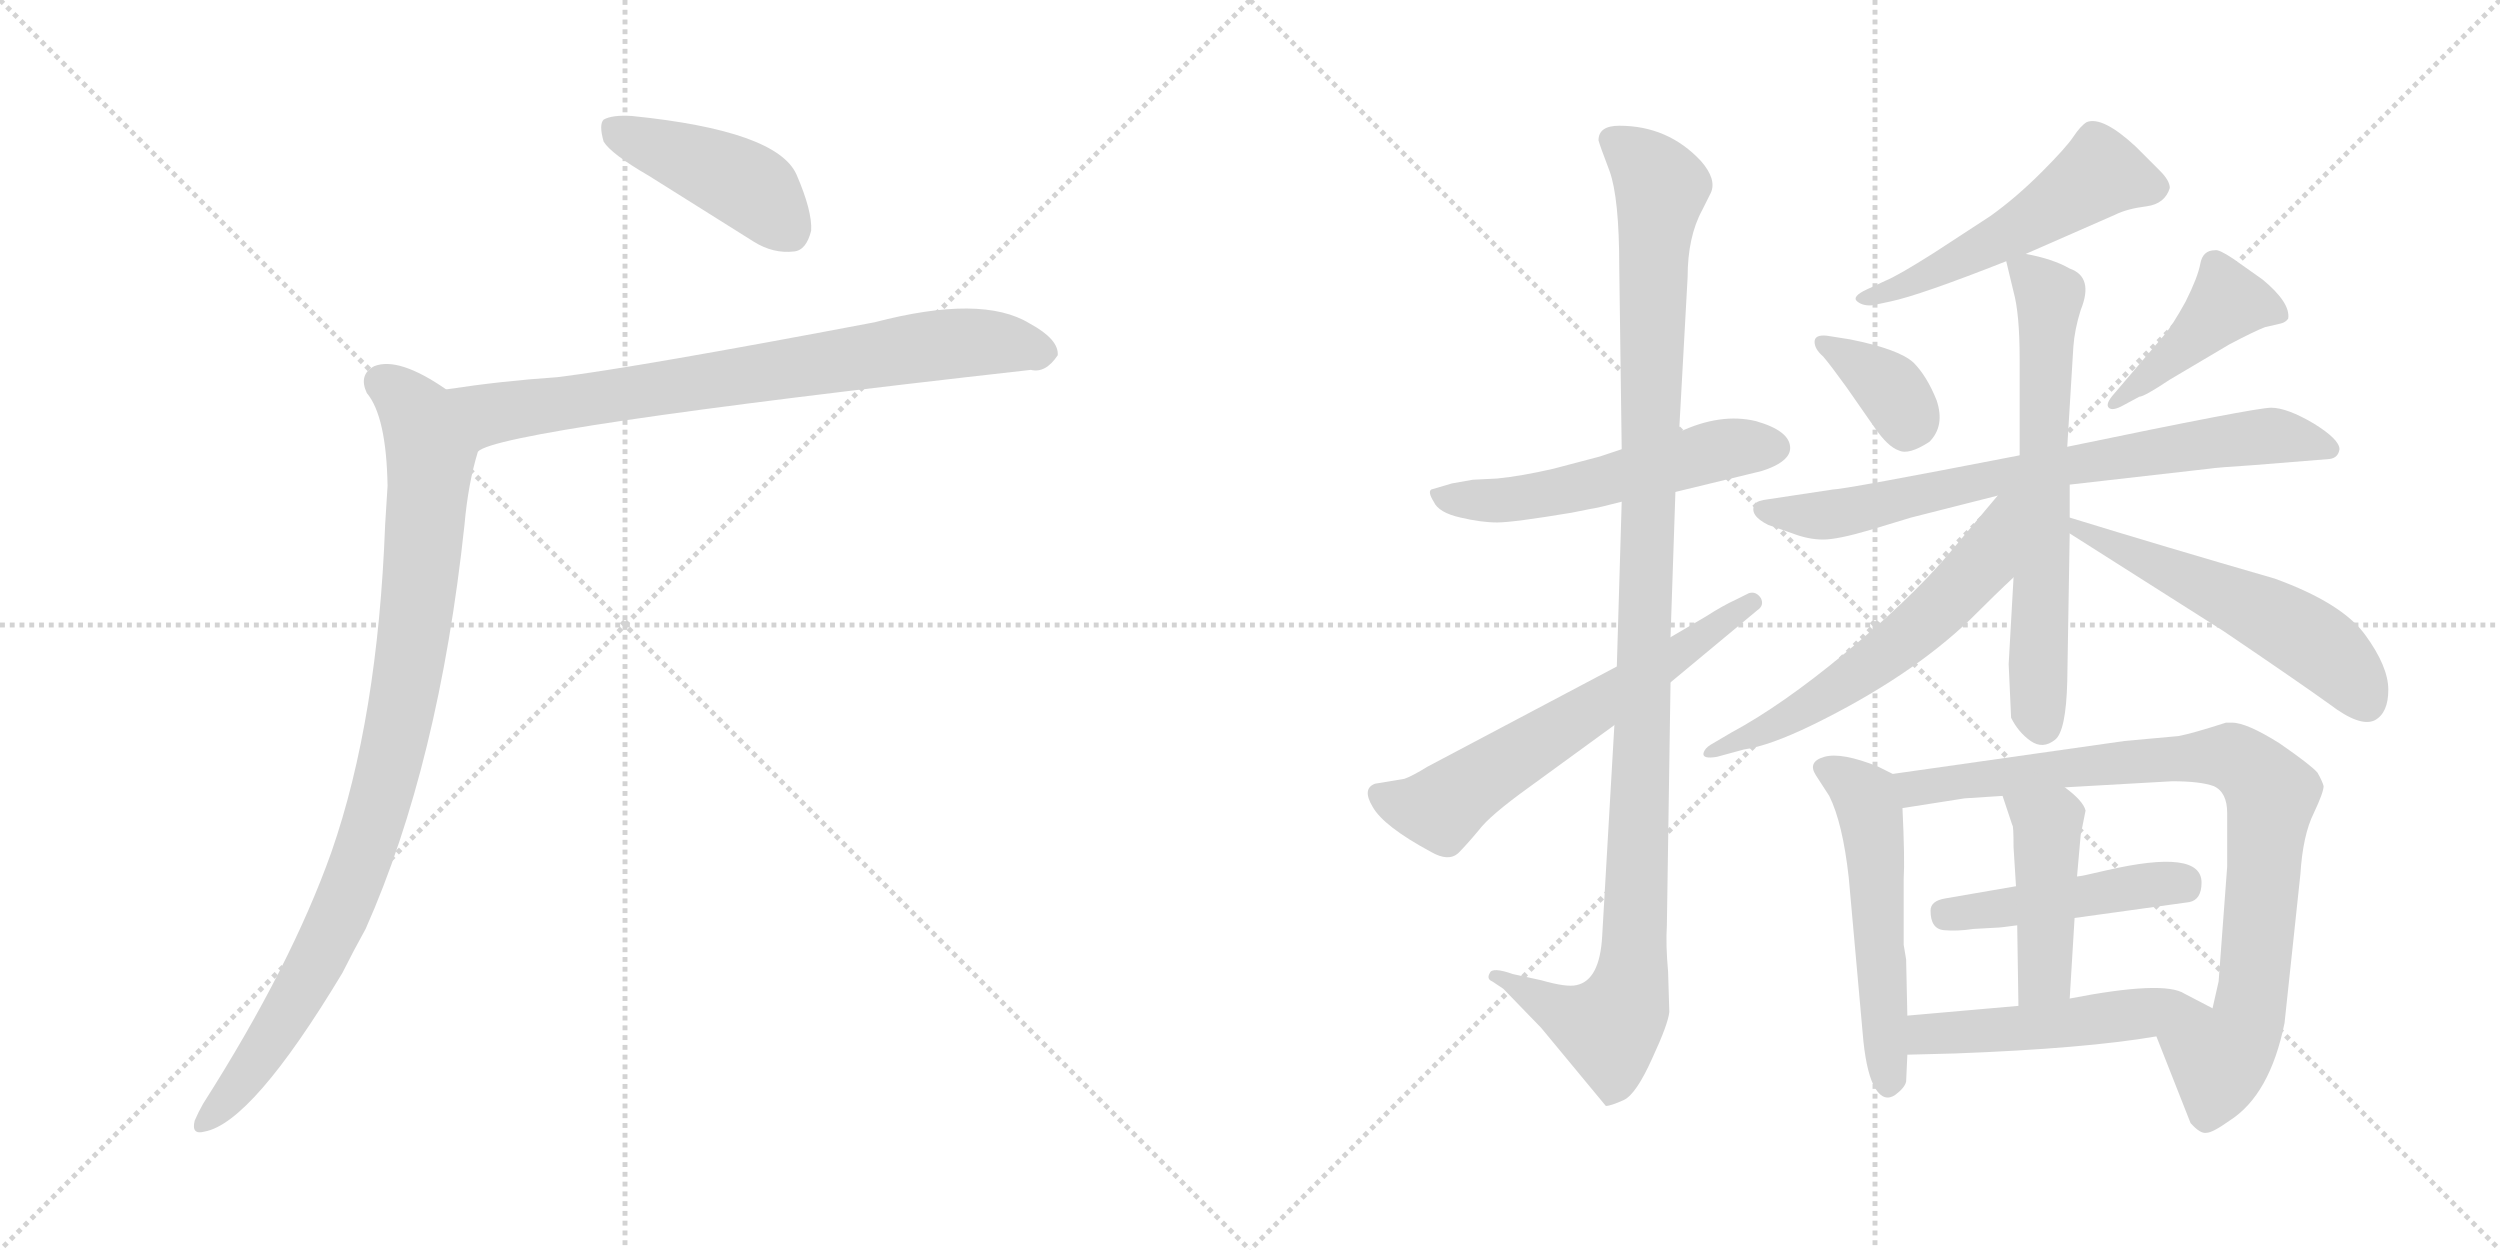 <svg version="1.1" viewBox="0 0 2048 1024" xmlns="http://www.w3.org/2000/svg">
  <g stroke="lightgray" stroke-dasharray="1,1" stroke-width="1" transform="scale(4, 4)">
    <line x1="0" y1="0" x2="256" y2="256"></line>
    <line x1="256" y1="0" x2="0" y2="256"></line>
    <line x1="128" y1="0" x2="128" y2="256"></line>
    <line x1="0" y1="128" x2="256" y2="128"></line>
    <line x1="256" y1="0" x2="512" y2="256"></line>
    <line x1="512" y1="0" x2="256" y2="256"></line>
    <line x1="384" y1="0" x2="384" y2="256"></line>
    <line x1="256" y1="128" x2="512" y2="128"></line>
  </g>
<g transform="scale(1, -1) translate(0, -850)">
   <style type="text/css">
    @keyframes keyframes0 {
      from {
       stroke: black;
       stroke-dashoffset: 427;
       stroke-width: 128;
       }
       58% {
       animation-timing-function: step-end;
       stroke: black;
       stroke-dashoffset: 0;
       stroke-width: 128;
       }
       to {
       stroke: black;
       stroke-width: 1024;
       }
       }
       #make-me-a-hanzi-animation-0 {
         animation: keyframes0 0.597s both;
         animation-delay: 0s;
         animation-timing-function: linear;
       }
    @keyframes keyframes1 {
      from {
       stroke: black;
       stroke-dashoffset: 746;
       stroke-width: 128;
       }
       71% {
       animation-timing-function: step-end;
       stroke: black;
       stroke-dashoffset: 0;
       stroke-width: 128;
       }
       to {
       stroke: black;
       stroke-width: 1024;
       }
       }
       #make-me-a-hanzi-animation-1 {
         animation: keyframes1 0.857s both;
         animation-delay: 0.597s;
         animation-timing-function: linear;
       }
    @keyframes keyframes2 {
      from {
       stroke: black;
       stroke-dashoffset: 919;
       stroke-width: 128;
       }
       75% {
       animation-timing-function: step-end;
       stroke: black;
       stroke-dashoffset: 0;
       stroke-width: 128;
       }
       to {
       stroke: black;
       stroke-width: 1024;
       }
       }
       #make-me-a-hanzi-animation-2 {
         animation: keyframes2 0.998s both;
         animation-delay: 1.455s;
         animation-timing-function: linear;
       }
    @keyframes keyframes3 {
      from {
       stroke: black;
       stroke-dashoffset: 537;
       stroke-width: 128;
       }
       64% {
       animation-timing-function: step-end;
       stroke: black;
       stroke-dashoffset: 0;
       stroke-width: 128;
       }
       to {
       stroke: black;
       stroke-width: 1024;
       }
       }
       #make-me-a-hanzi-animation-3 {
         animation: keyframes3 0.687s both;
         animation-delay: 2.452s;
         animation-timing-function: linear;
       }
    @keyframes keyframes4 {
      from {
       stroke: black;
       stroke-dashoffset: 1107;
       stroke-width: 128;
       }
       78% {
       animation-timing-function: step-end;
       stroke: black;
       stroke-dashoffset: 0;
       stroke-width: 128;
       }
       to {
       stroke: black;
       stroke-width: 1024;
       }
       }
       #make-me-a-hanzi-animation-4 {
         animation: keyframes4 1.151s both;
         animation-delay: 3.139s;
         animation-timing-function: linear;
       }
    @keyframes keyframes5 {
      from {
       stroke: black;
       stroke-dashoffset: 613;
       stroke-width: 128;
       }
       67% {
       animation-timing-function: step-end;
       stroke: black;
       stroke-dashoffset: 0;
       stroke-width: 128;
       }
       to {
       stroke: black;
       stroke-width: 1024;
       }
       }
       #make-me-a-hanzi-animation-5 {
         animation: keyframes5 0.749s both;
         animation-delay: 4.29s;
         animation-timing-function: linear;
       }
    @keyframes keyframes6 {
      from {
       stroke: black;
       stroke-dashoffset: 522;
       stroke-width: 128;
       }
       63% {
       animation-timing-function: step-end;
       stroke: black;
       stroke-dashoffset: 0;
       stroke-width: 128;
       }
       to {
       stroke: black;
       stroke-width: 1024;
       }
       }
       #make-me-a-hanzi-animation-6 {
         animation: keyframes6 0.675s both;
         animation-delay: 5.039s;
         animation-timing-function: linear;
       }
    @keyframes keyframes7 {
      from {
       stroke: black;
       stroke-dashoffset: 355;
       stroke-width: 128;
       }
       54% {
       animation-timing-function: step-end;
       stroke: black;
       stroke-dashoffset: 0;
       stroke-width: 128;
       }
       to {
       stroke: black;
       stroke-width: 1024;
       }
       }
       #make-me-a-hanzi-animation-7 {
         animation: keyframes7 0.539s both;
         animation-delay: 5.714s;
         animation-timing-function: linear;
       }
    @keyframes keyframes8 {
      from {
       stroke: black;
       stroke-dashoffset: 424;
       stroke-width: 128;
       }
       58% {
       animation-timing-function: step-end;
       stroke: black;
       stroke-dashoffset: 0;
       stroke-width: 128;
       }
       to {
       stroke: black;
       stroke-width: 1024;
       }
       }
       #make-me-a-hanzi-animation-8 {
         animation: keyframes8 0.595s both;
         animation-delay: 6.253s;
         animation-timing-function: linear;
       }
    @keyframes keyframes9 {
      from {
       stroke: black;
       stroke-dashoffset: 725;
       stroke-width: 128;
       }
       70% {
       animation-timing-function: step-end;
       stroke: black;
       stroke-dashoffset: 0;
       stroke-width: 128;
       }
       to {
       stroke: black;
       stroke-width: 1024;
       }
       }
       #make-me-a-hanzi-animation-9 {
         animation: keyframes9 0.84s both;
         animation-delay: 6.848s;
         animation-timing-function: linear;
       }
    @keyframes keyframes10 {
      from {
       stroke: black;
       stroke-dashoffset: 647;
       stroke-width: 128;
       }
       68% {
       animation-timing-function: step-end;
       stroke: black;
       stroke-dashoffset: 0;
       stroke-width: 128;
       }
       to {
       stroke: black;
       stroke-width: 1024;
       }
       }
       #make-me-a-hanzi-animation-10 {
         animation: keyframes10 0.777s both;
         animation-delay: 7.688s;
         animation-timing-function: linear;
       }
    @keyframes keyframes11 {
      from {
       stroke: black;
       stroke-dashoffset: 588;
       stroke-width: 128;
       }
       66% {
       animation-timing-function: step-end;
       stroke: black;
       stroke-dashoffset: 0;
       stroke-width: 128;
       }
       to {
       stroke: black;
       stroke-width: 1024;
       }
       }
       #make-me-a-hanzi-animation-11 {
         animation: keyframes11 0.729s both;
         animation-delay: 8.465s;
         animation-timing-function: linear;
       }
    @keyframes keyframes12 {
      from {
       stroke: black;
       stroke-dashoffset: 541;
       stroke-width: 128;
       }
       64% {
       animation-timing-function: step-end;
       stroke: black;
       stroke-dashoffset: 0;
       stroke-width: 128;
       }
       to {
       stroke: black;
       stroke-width: 1024;
       }
       }
       #make-me-a-hanzi-animation-12 {
         animation: keyframes12 0.69s both;
         animation-delay: 9.193s;
         animation-timing-function: linear;
       }
    @keyframes keyframes13 {
      from {
       stroke: black;
       stroke-dashoffset: 534;
       stroke-width: 128;
       }
       63% {
       animation-timing-function: step-end;
       stroke: black;
       stroke-dashoffset: 0;
       stroke-width: 128;
       }
       to {
       stroke: black;
       stroke-width: 1024;
       }
       }
       #make-me-a-hanzi-animation-13 {
         animation: keyframes13 0.685s both;
         animation-delay: 9.883s;
         animation-timing-function: linear;
       }
    @keyframes keyframes14 {
      from {
       stroke: black;
       stroke-dashoffset: 846;
       stroke-width: 128;
       }
       73% {
       animation-timing-function: step-end;
       stroke: black;
       stroke-dashoffset: 0;
       stroke-width: 128;
       }
       to {
       stroke: black;
       stroke-width: 1024;
       }
       }
       #make-me-a-hanzi-animation-14 {
         animation: keyframes14 0.938s both;
         animation-delay: 10.568s;
         animation-timing-function: linear;
       }
    @keyframes keyframes15 {
      from {
       stroke: black;
       stroke-dashoffset: 454;
       stroke-width: 128;
       }
       60% {
       animation-timing-function: step-end;
       stroke: black;
       stroke-dashoffset: 0;
       stroke-width: 128;
       }
       to {
       stroke: black;
       stroke-width: 1024;
       }
       }
       #make-me-a-hanzi-animation-15 {
         animation: keyframes15 0.619s both;
         animation-delay: 11.506s;
         animation-timing-function: linear;
       }
    @keyframes keyframes16 {
      from {
       stroke: black;
       stroke-dashoffset: 440;
       stroke-width: 128;
       }
       59% {
       animation-timing-function: step-end;
       stroke: black;
       stroke-dashoffset: 0;
       stroke-width: 128;
       }
       to {
       stroke: black;
       stroke-width: 1024;
       }
       }
       #make-me-a-hanzi-animation-16 {
         animation: keyframes16 0.608s both;
         animation-delay: 12.126s;
         animation-timing-function: linear;
       }
    @keyframes keyframes17 {
      from {
       stroke: black;
       stroke-dashoffset: 498;
       stroke-width: 128;
       }
       62% {
       animation-timing-function: step-end;
       stroke: black;
       stroke-dashoffset: 0;
       stroke-width: 128;
       }
       to {
       stroke: black;
       stroke-width: 1024;
       }
       }
       #make-me-a-hanzi-animation-17 {
         animation: keyframes17 0.655s both;
         animation-delay: 12.734s;
         animation-timing-function: linear;
       }
</style>
<path d="M 531.5 706.0 L 617.5 652.0 Q 633.5 642.0 650.5 644.0 Q 660.5 645.0 664.5 661.0 Q 665.5 677.0 652.5 707.0 Q 636.5 743.0 517.5 755.0 Q 501.5 756.0 494.5 752.0 Q 490.5 748.0 494.5 734.0 Q 500.5 724.0 531.5 706.0 Z" fill="lightgray"></path> 
<path d="M 391.5 480.0 Q 407.5 498.0 844.5 547.0 Q 856.5 544.0 866.5 559.0 Q 867.5 572.0 843.5 585.0 Q 804.5 609.0 716.5 586.0 Q 521.5 549.0 456.5 541.0 Q 411.5 538.0 365.5 531.0 C 335.5 527.0 363.5 468.0 391.5 480.0 Z" fill="lightgray"></path> 
<path d="M 365.5 531.0 Q 326.5 558.0 306.5 550.0 Q 293.5 543.0 300.5 528.0 Q 316.5 509.0 317.5 452.0 Q 316.5 437.0 315.5 420.0 Q 309.5 261.0 271.5 152.0 Q 238.5 59.0 166.5 -54.0 Q 162.5 -61.0 159.5 -68.0 Q 156.5 -80.0 167.5 -77.0 Q 206.5 -70.0 280.5 53.0 Q 289.5 71.0 299.5 89.0 Q 359.5 224.0 380.5 420.0 Q 383.5 454.0 391.5 480.0 C 399.5 509.0 391.5 515.0 365.5 531.0 Z" fill="lightgray"></path> 
<path d="M 1328.5 482.0 L 1310.5 476.0 L 1272.5 466.0 Q 1246.5 460.0 1226.5 458.0 L 1206.5 457.0 L 1189.5 454.0 L 1172.5 449.0 Q 1169.5 447.0 1174.5 439.0 Q 1178.5 430.0 1196.5 426.0 Q 1213.5 422.0 1226.5 422.0 Q 1239.5 422.0 1287.5 430.0 L 1302.5 433.0 Q 1309.5 434.0 1328.5 439.0 L 1372.5 447.0 L 1438.5 463.0 Q 1443.5 464.0 1448.5 466.0 Q 1466.5 473.0 1466.5 483.0 Q 1466.5 497.0 1438.5 505.0 Q 1409.5 512.0 1375.5 496.0 L 1328.5 482.0 Z" fill="lightgray"></path> 
<path d="M 1309.5 735.0 Q 1310.5 731.0 1318.5 710.0 Q 1326.5 688.0 1326.5 631.0 L 1328.5 482.0 L 1328.5 439.0 L 1324.5 304.0 L 1322.5 256.0 L 1312.5 83.0 Q 1310.5 47.0 1291.5 43.0 Q 1283.5 41.0 1262.5 47.0 L 1239.5 52.0 Q 1222.5 58.0 1220.5 53.0 Q 1217.5 48.0 1222.5 46.0 L 1231.5 40.0 L 1262.5 8.0 L 1315.5 -56.0 Q 1319.5 -56.0 1330.5 -51.0 Q 1340.5 -46.0 1353.5 -17.0 Q 1366.5 11.0 1367.5 21.0 L 1366.5 54.0 Q 1364.5 76.0 1365.5 92.0 L 1368.5 291.0 L 1368.5 328.0 L 1372.5 447.0 L 1375.5 496.0 L 1382.5 623.0 Q 1382.5 656.0 1394.5 678.0 L 1401.5 692.0 Q 1406.5 703.0 1393.5 718.0 Q 1366.5 747.0 1326.5 747.0 Q 1309.5 747.0 1309.5 735.0 Z" fill="lightgray"></path> 
<path d="M 1324.5 304.0 L 1169.5 222.0 Q 1156.5 214.0 1150.5 212.0 L 1126.5 208.0 Q 1115.5 204.0 1124.5 189.0 Q 1133.5 173.0 1172.5 152.0 Q 1186.5 144.0 1194.5 151.0 Q 1201.5 158.0 1211.5 170.0 Q 1220.5 182.0 1252.5 205.0 L 1322.5 256.0 L 1368.5 291.0 L 1439.5 350.0 Q 1445.5 354.0 1442.5 360.0 Q 1438.5 366.0 1432.5 364.0 L 1422.5 359.0 Q 1411.5 354.0 1397.5 345.0 L 1368.5 328.0 L 1324.5 304.0 Z" fill="lightgray"></path> 
<path d="M 1659.5 642.0 L 1732.5 674.0 Q 1742.5 679.0 1758.5 681.0 Q 1773.5 683.0 1777.5 696.0 Q 1777.5 702.0 1769.5 710.0 L 1749.5 730.0 Q 1722.5 755.0 1709.5 750.0 Q 1704.5 747.0 1698.5 738.0 Q 1692.5 729.0 1672.5 709.0 Q 1651.5 688.0 1630.5 673.0 L 1584.5 643.0 Q 1554.5 624.0 1544.5 620.0 L 1529.5 613.0 Q 1516.5 607.0 1521.5 603.0 Q 1526.5 599.0 1534.5 600.0 L 1548.5 603.0 Q 1572.5 608.0 1643.5 636.0 L 1659.5 642.0 Z" fill="lightgray"></path> 
<path d="M 1515.5 572.0 L 1496.5 575.0 Q 1486.5 576.0 1486.5 570.0 Q 1486.5 564.0 1493.5 558.0 Q 1499.5 551.0 1512.5 533.0 L 1535.5 500.0 Q 1546.5 484.0 1555.5 481.0 Q 1563.5 477.0 1580.5 488.0 Q 1593.5 501.0 1586.5 522.0 Q 1578.5 542.0 1567.5 553.0 Q 1555.5 564.0 1515.5 572.0 Z" fill="lightgray"></path> 
<path d="M 1727.5 516.0 Q 1730.5 513.0 1739.5 518.0 L 1752.5 525.0 Q 1756.5 525.0 1777.5 539.0 L 1826.5 568.0 Q 1847.5 579.0 1855.5 582.0 L 1868.5 585.0 Q 1872.5 586.0 1874.5 589.0 Q 1876.5 602.0 1853.5 621.0 L 1829.5 638.0 Q 1817.5 646.0 1814.5 645.0 Q 1804.5 645.0 1802.5 634.0 Q 1800.5 623.0 1790.5 603.0 Q 1779.5 583.0 1772.5 575.0 L 1731.5 527.0 Q 1724.5 519.0 1727.5 516.0 Z" fill="lightgray"></path> 
<path d="M 1654.5 477.0 Q 1510.5 449.0 1501.5 449.0 L 1448.5 441.0 Q 1439.5 440.0 1437.5 437.0 Q 1432.5 428.0 1448.5 420.0 L 1468.5 413.0 Q 1481.5 408.0 1493.5 408.0 Q 1505.5 408.0 1532.5 416.0 L 1565.5 426.0 L 1636.5 444.0 L 1695.5 453.0 L 1809.5 466.0 Q 1815.5 467.0 1846.5 469.0 L 1908.5 474.0 Q 1915.5 475.0 1916.5 482.0 Q 1916.5 490.0 1895.5 503.0 Q 1873.5 516.0 1860.5 516.0 Q 1847.5 516.0 1693.5 484.0 L 1654.5 477.0 Z" fill="lightgray"></path> 
<path d="M 1693.5 484.0 L 1698.5 566.0 Q 1699.5 580.0 1704.5 596.0 Q 1715.5 623.0 1695.5 630.0 Q 1681.5 638.0 1659.5 642.0 C 1641.5 646.0 1641.5 646.0 1643.5 636.0 L 1649.5 611.0 Q 1654.5 593.0 1654.5 556.0 L 1654.5 477.0 L 1649.5 377.0 L 1645.5 306.0 L 1647.5 262.0 Q 1653.5 250.0 1663.5 243.0 Q 1673.5 236.0 1683.5 244.0 Q 1692.5 251.0 1693.5 292.0 L 1695.5 413.0 L 1695.5 426.0 L 1695.5 453.0 L 1693.5 484.0 Z" fill="lightgray"></path> 
<path d="M 1636.5 444.0 L 1594.5 394.0 Q 1563.5 358.0 1511.5 315.0 Q 1459.5 272.0 1418.5 250.0 L 1401.5 240.0 Q 1396.5 237.0 1395.5 233.0 Q 1394.5 228.0 1406.5 230.0 L 1428.5 236.0 Q 1449.5 239.0 1484.5 256.0 Q 1564.5 295.0 1614.5 343.0 Q 1635.5 364.0 1649.5 377.0 C 1720.5 444.0 1655.5 467.0 1636.5 444.0 Z" fill="lightgray"></path> 
<path d="M 1695.5 413.0 L 1821.5 333.0 Q 1883.5 291.0 1908.5 273.0 Q 1933.5 254.0 1945.5 260.0 Q 1956.5 266.0 1956.5 285.0 Q 1956.5 304.0 1937.5 330.0 Q 1918.5 356.0 1863.5 376.0 Q 1773.5 402.0 1695.5 426.0 C 1666.5 435.0 1670.5 429.0 1695.5 413.0 Z" fill="lightgray"></path> 
<path d="M 1562.5 18.0 L 1561.5 64.0 L 1559.5 76.0 L 1559.5 130.0 Q 1560.5 146.0 1558.5 188.0 C 1557.5 213.0 1557.5 213.0 1550.5 216.0 L 1538.5 222.0 Q 1508.5 234.0 1494.5 230.0 Q 1480.5 226.0 1487.5 215.0 L 1498.5 198.0 Q 1509.5 176.0 1514.5 131.0 L 1526.5 -3.0 Q 1529.5 -31.0 1536.5 -42.0 Q 1543.5 -53.0 1552.5 -47.0 Q 1560.5 -41.0 1561.5 -36.0 L 1562.5 -14.0 L 1562.5 18.0 Z" fill="lightgray"></path> 
<path d="M 1691.5 205.0 L 1779.5 210.0 Q 1802.5 210.0 1813.5 206.0 Q 1824.5 201.0 1824.5 184.0 L 1824.5 140.0 L 1817.5 46.0 L 1812.5 24.0 C 1805.5 -5.0 1755.5 29.0 1766.5 1.0 L 1794.5 -70.0 Q 1802.5 -79.0 1807.5 -78.0 Q 1812.5 -78.0 1826.5 -68.0 Q 1859.5 -47.0 1871.5 12.0 L 1884.5 134.0 Q 1886.5 166.0 1895.5 184.0 Q 1903.5 201.0 1903.5 206.0 Q 1902.5 210.0 1898.5 217.0 Q 1893.5 223.0 1867.5 241.0 Q 1840.5 258.0 1828.5 258.0 L 1823.5 258.0 Q 1795.5 249.0 1784.5 247.0 L 1740.5 243.0 L 1550.5 216.0 C 1520.5 212.0 1528.5 183.0 1558.5 188.0 L 1609.5 196.0 L 1640.5 198.0 L 1691.5 205.0 Z" fill="lightgray"></path> 
<path d="M 1699.5 98.0 L 1793.5 111.0 Q 1803.5 113.0 1803.5 127.0 Q 1803.5 155.0 1725.5 137.0 Q 1704.5 132.0 1701.5 132.0 L 1651.5 124.0 L 1593.5 114.0 Q 1581.5 112.0 1581.5 104.0 Q 1581.5 89.0 1592.5 88.0 Q 1603.5 87.0 1616.5 89.0 L 1634.5 90.0 Q 1638.5 90.0 1652.5 92.0 L 1699.5 98.0 Z" fill="lightgray"></path> 
<path d="M 1695.5 32.0 L 1699.5 98.0 L 1701.5 132.0 L 1704.5 166.0 L 1708.5 186.0 Q 1706.5 194.0 1691.5 205.0 C 1667.5 223.0 1631.5 226.0 1640.5 198.0 L 1648.5 174.0 Q 1649.5 174.0 1649.5 156.0 L 1651.5 124.0 L 1652.5 92.0 L 1653.5 26.0 C 1653.5 -4.0 1693.5 2.0 1695.5 32.0 Z" fill="lightgray"></path> 
<path d="M 1812.5 24.0 L 1789.5 36.0 Q 1772.5 47.0 1695.5 32.0 L 1653.5 26.0 L 1562.5 18.0 C 1532.5 15.0 1532.5 -15.0 1562.5 -14.0 L 1601.5 -13.0 Q 1708.5 -9.0 1766.5 1.0 C 1796.5 6.0 1835.5 12.0 1812.5 24.0 Z" fill="lightgray"></path> 
      <clipPath id="make-me-a-hanzi-clip-0">
      <path d="M 531.5 706.0 L 617.5 652.0 Q 633.5 642.0 650.5 644.0 Q 660.5 645.0 664.5 661.0 Q 665.5 677.0 652.5 707.0 Q 636.5 743.0 517.5 755.0 Q 501.5 756.0 494.5 752.0 Q 490.5 748.0 494.5 734.0 Q 500.5 724.0 531.5 706.0 Z" fill="lightgray"></path>
      </clipPath>
      <path clip-path="url(#make-me-a-hanzi-clip-0)" d="M 501.5 746.0 L 599.5 705.0 L 620.5 692.0 L 646.5 662.0 " fill="none" id="make-me-a-hanzi-animation-0" stroke-dasharray="299 598" stroke-linecap="round"></path>

      <clipPath id="make-me-a-hanzi-clip-1">
      <path d="M 391.5 480.0 Q 407.5 498.0 844.5 547.0 Q 856.5 544.0 866.5 559.0 Q 867.5 572.0 843.5 585.0 Q 804.5 609.0 716.5 586.0 Q 521.5 549.0 456.5 541.0 Q 411.5 538.0 365.5 531.0 C 335.5 527.0 363.5 468.0 391.5 480.0 Z" fill="lightgray"></path>
      </clipPath>
      <path clip-path="url(#make-me-a-hanzi-clip-1)" d="M 373.5 527.0 L 402.5 511.0 L 752.5 566.0 L 809.5 570.0 L 854.5 561.0 " fill="none" id="make-me-a-hanzi-animation-1" stroke-dasharray="618 1236" stroke-linecap="round"></path>

      <clipPath id="make-me-a-hanzi-clip-2">
      <path d="M 365.5 531.0 Q 326.5 558.0 306.5 550.0 Q 293.5 543.0 300.5 528.0 Q 316.5 509.0 317.5 452.0 Q 316.5 437.0 315.5 420.0 Q 309.5 261.0 271.5 152.0 Q 238.5 59.0 166.5 -54.0 Q 162.5 -61.0 159.5 -68.0 Q 156.5 -80.0 167.5 -77.0 Q 206.5 -70.0 280.5 53.0 Q 289.5 71.0 299.5 89.0 Q 359.5 224.0 380.5 420.0 Q 383.5 454.0 391.5 480.0 C 399.5 509.0 391.5 515.0 365.5 531.0 Z" fill="lightgray"></path>
      </clipPath>
      <path clip-path="url(#make-me-a-hanzi-clip-2)" d="M 312.5 537.0 L 341.5 511.0 L 352.5 476.0 L 339.5 331.0 L 318.5 222.0 L 290.5 129.0 L 255.5 53.0 L 212.5 -17.0 L 168.5 -68.0 " fill="none" id="make-me-a-hanzi-animation-2" stroke-dasharray="791 1582" stroke-linecap="round"></path>

      <clipPath id="make-me-a-hanzi-clip-3">
      <path d="M 1328.5 482.0 L 1310.5 476.0 L 1272.5 466.0 Q 1246.5 460.0 1226.5 458.0 L 1206.5 457.0 L 1189.5 454.0 L 1172.5 449.0 Q 1169.5 447.0 1174.5 439.0 Q 1178.5 430.0 1196.5 426.0 Q 1213.5 422.0 1226.5 422.0 Q 1239.5 422.0 1287.5 430.0 L 1302.5 433.0 Q 1309.5 434.0 1328.5 439.0 L 1372.5 447.0 L 1438.5 463.0 Q 1443.5 464.0 1448.5 466.0 Q 1466.5 473.0 1466.5 483.0 Q 1466.5 497.0 1438.5 505.0 Q 1409.5 512.0 1375.5 496.0 L 1328.5 482.0 Z" fill="lightgray"></path>
      </clipPath>
      <path clip-path="url(#make-me-a-hanzi-clip-3)" d="M 1178.5 445.0 L 1193.5 440.0 L 1273.5 445.0 L 1405.5 481.0 L 1453.5 483.0 " fill="none" id="make-me-a-hanzi-animation-3" stroke-dasharray="409 818" stroke-linecap="round"></path>

      <clipPath id="make-me-a-hanzi-clip-4">
      <path d="M 1309.5 735.0 Q 1310.5 731.0 1318.5 710.0 Q 1326.5 688.0 1326.5 631.0 L 1328.5 482.0 L 1328.5 439.0 L 1324.5 304.0 L 1322.5 256.0 L 1312.5 83.0 Q 1310.5 47.0 1291.5 43.0 Q 1283.5 41.0 1262.5 47.0 L 1239.5 52.0 Q 1222.5 58.0 1220.5 53.0 Q 1217.5 48.0 1222.5 46.0 L 1231.5 40.0 L 1262.5 8.0 L 1315.5 -56.0 Q 1319.5 -56.0 1330.5 -51.0 Q 1340.5 -46.0 1353.5 -17.0 Q 1366.5 11.0 1367.5 21.0 L 1366.5 54.0 Q 1364.5 76.0 1365.5 92.0 L 1368.5 291.0 L 1368.5 328.0 L 1372.5 447.0 L 1375.5 496.0 L 1382.5 623.0 Q 1382.5 656.0 1394.5 678.0 L 1401.5 692.0 Q 1406.5 703.0 1393.5 718.0 Q 1366.5 747.0 1326.5 747.0 Q 1309.5 747.0 1309.5 735.0 Z" fill="lightgray"></path>
      </clipPath>
      <path clip-path="url(#make-me-a-hanzi-clip-4)" d="M 1322.5 735.0 L 1360.5 696.0 L 1353.5 642.0 L 1336.5 48.0 L 1330.5 25.0 L 1317.5 8.0 L 1285.5 18.0 L 1224.5 50.0 " fill="none" id="make-me-a-hanzi-animation-4" stroke-dasharray="979 1958" stroke-linecap="round"></path>

      <clipPath id="make-me-a-hanzi-clip-5">
      <path d="M 1324.5 304.0 L 1169.5 222.0 Q 1156.5 214.0 1150.5 212.0 L 1126.5 208.0 Q 1115.5 204.0 1124.5 189.0 Q 1133.5 173.0 1172.5 152.0 Q 1186.5 144.0 1194.5 151.0 Q 1201.5 158.0 1211.5 170.0 Q 1220.5 182.0 1252.5 205.0 L 1322.5 256.0 L 1368.5 291.0 L 1439.5 350.0 Q 1445.5 354.0 1442.5 360.0 Q 1438.5 366.0 1432.5 364.0 L 1422.5 359.0 Q 1411.5 354.0 1397.5 345.0 L 1368.5 328.0 L 1324.5 304.0 Z" fill="lightgray"></path>
      </clipPath>
      <path clip-path="url(#make-me-a-hanzi-clip-5)" d="M 1131.5 198.0 L 1180.5 187.0 L 1435.5 357.0 " fill="none" id="make-me-a-hanzi-animation-5" stroke-dasharray="485 970" stroke-linecap="round"></path>

      <clipPath id="make-me-a-hanzi-clip-6">
      <path d="M 1659.5 642.0 L 1732.5 674.0 Q 1742.5 679.0 1758.5 681.0 Q 1773.5 683.0 1777.5 696.0 Q 1777.5 702.0 1769.5 710.0 L 1749.5 730.0 Q 1722.5 755.0 1709.5 750.0 Q 1704.5 747.0 1698.5 738.0 Q 1692.5 729.0 1672.5 709.0 Q 1651.5 688.0 1630.5 673.0 L 1584.5 643.0 Q 1554.5 624.0 1544.5 620.0 L 1529.5 613.0 Q 1516.5 607.0 1521.5 603.0 Q 1526.5 599.0 1534.5 600.0 L 1548.5 603.0 Q 1572.5 608.0 1643.5 636.0 L 1659.5 642.0 Z" fill="lightgray"></path>
      </clipPath>
      <path clip-path="url(#make-me-a-hanzi-clip-6)" d="M 1766.5 696.0 L 1720.5 708.0 L 1627.5 648.0 L 1528.5 605.0 " fill="none" id="make-me-a-hanzi-animation-6" stroke-dasharray="394 788" stroke-linecap="round"></path>

      <clipPath id="make-me-a-hanzi-clip-7">
      <path d="M 1515.5 572.0 L 1496.5 575.0 Q 1486.5 576.0 1486.5 570.0 Q 1486.5 564.0 1493.5 558.0 Q 1499.5 551.0 1512.5 533.0 L 1535.5 500.0 Q 1546.5 484.0 1555.5 481.0 Q 1563.5 477.0 1580.5 488.0 Q 1593.5 501.0 1586.5 522.0 Q 1578.5 542.0 1567.5 553.0 Q 1555.5 564.0 1515.5 572.0 Z" fill="lightgray"></path>
      </clipPath>
      <path clip-path="url(#make-me-a-hanzi-clip-7)" d="M 1494.5 567.0 L 1549.5 531.0 L 1561.5 500.0 " fill="none" id="make-me-a-hanzi-animation-7" stroke-dasharray="227 454" stroke-linecap="round"></path>

      <clipPath id="make-me-a-hanzi-clip-8">
      <path d="M 1727.5 516.0 Q 1730.5 513.0 1739.5 518.0 L 1752.5 525.0 Q 1756.5 525.0 1777.5 539.0 L 1826.5 568.0 Q 1847.5 579.0 1855.5 582.0 L 1868.5 585.0 Q 1872.5 586.0 1874.5 589.0 Q 1876.5 602.0 1853.5 621.0 L 1829.5 638.0 Q 1817.5 646.0 1814.5 645.0 Q 1804.5 645.0 1802.5 634.0 Q 1800.5 623.0 1790.5 603.0 Q 1779.5 583.0 1772.5 575.0 L 1731.5 527.0 Q 1724.5 519.0 1727.5 516.0 Z" fill="lightgray"></path>
      </clipPath>
      <path clip-path="url(#make-me-a-hanzi-clip-8)" d="M 1867.5 593.0 L 1825.5 603.0 L 1732.5 520.0 " fill="none" id="make-me-a-hanzi-animation-8" stroke-dasharray="296 592" stroke-linecap="round"></path>

      <clipPath id="make-me-a-hanzi-clip-9">
      <path d="M 1654.5 477.0 Q 1510.5 449.0 1501.5 449.0 L 1448.5 441.0 Q 1439.5 440.0 1437.5 437.0 Q 1432.5 428.0 1448.5 420.0 L 1468.5 413.0 Q 1481.5 408.0 1493.5 408.0 Q 1505.5 408.0 1532.5 416.0 L 1565.5 426.0 L 1636.5 444.0 L 1695.5 453.0 L 1809.5 466.0 Q 1815.5 467.0 1846.5 469.0 L 1908.5 474.0 Q 1915.5 475.0 1916.5 482.0 Q 1916.5 490.0 1895.5 503.0 Q 1873.5 516.0 1860.5 516.0 Q 1847.5 516.0 1693.5 484.0 L 1654.5 477.0 Z" fill="lightgray"></path>
      </clipPath>
      <path clip-path="url(#make-me-a-hanzi-clip-9)" d="M 1445.5 433.0 L 1504.5 429.0 L 1617.5 457.0 L 1829.5 490.0 L 1862.5 493.0 L 1907.5 483.0 " fill="none" id="make-me-a-hanzi-animation-9" stroke-dasharray="597 1194" stroke-linecap="round"></path>

      <clipPath id="make-me-a-hanzi-clip-10">
      <path d="M 1693.5 484.0 L 1698.5 566.0 Q 1699.5 580.0 1704.5 596.0 Q 1715.5 623.0 1695.5 630.0 Q 1681.5 638.0 1659.5 642.0 C 1641.5 646.0 1641.5 646.0 1643.5 636.0 L 1649.5 611.0 Q 1654.5 593.0 1654.5 556.0 L 1654.5 477.0 L 1649.5 377.0 L 1645.5 306.0 L 1647.5 262.0 Q 1653.5 250.0 1663.5 243.0 Q 1673.5 236.0 1683.5 244.0 Q 1692.5 251.0 1693.5 292.0 L 1695.5 413.0 L 1695.5 426.0 L 1695.5 453.0 L 1693.5 484.0 Z" fill="lightgray"></path>
      </clipPath>
      <path clip-path="url(#make-me-a-hanzi-clip-10)" d="M 1649.5 631.0 L 1663.5 626.0 L 1678.5 607.0 L 1669.5 326.0 L 1672.5 255.0 " fill="none" id="make-me-a-hanzi-animation-10" stroke-dasharray="519 1038" stroke-linecap="round"></path>

      <clipPath id="make-me-a-hanzi-clip-11">
      <path d="M 1636.5 444.0 L 1594.5 394.0 Q 1563.5 358.0 1511.5 315.0 Q 1459.5 272.0 1418.5 250.0 L 1401.5 240.0 Q 1396.5 237.0 1395.5 233.0 Q 1394.5 228.0 1406.5 230.0 L 1428.5 236.0 Q 1449.5 239.0 1484.5 256.0 Q 1564.5 295.0 1614.5 343.0 Q 1635.5 364.0 1649.5 377.0 C 1720.5 444.0 1655.5 467.0 1636.5 444.0 Z" fill="lightgray"></path>
      </clipPath>
      <path clip-path="url(#make-me-a-hanzi-clip-11)" d="M 1649.5 440.0 L 1640.5 432.0 L 1624.5 389.0 L 1573.5 337.0 L 1470.5 264.0 L 1401.5 234.0 " fill="none" id="make-me-a-hanzi-animation-11" stroke-dasharray="460 920" stroke-linecap="round"></path>

      <clipPath id="make-me-a-hanzi-clip-12">
      <path d="M 1695.5 413.0 L 1821.5 333.0 Q 1883.5 291.0 1908.5 273.0 Q 1933.5 254.0 1945.5 260.0 Q 1956.5 266.0 1956.5 285.0 Q 1956.5 304.0 1937.5 330.0 Q 1918.5 356.0 1863.5 376.0 Q 1773.5 402.0 1695.5 426.0 C 1666.5 435.0 1670.5 429.0 1695.5 413.0 Z" fill="lightgray"></path>
      </clipPath>
      <path clip-path="url(#make-me-a-hanzi-clip-12)" d="M 1701.5 420.0 L 1704.5 414.0 L 1886.5 330.0 L 1923.5 299.0 L 1938.5 274.0 " fill="none" id="make-me-a-hanzi-animation-12" stroke-dasharray="413 826" stroke-linecap="round"></path>

      <clipPath id="make-me-a-hanzi-clip-13">
      <path d="M 1562.5 18.0 L 1561.5 64.0 L 1559.5 76.0 L 1559.5 130.0 Q 1560.5 146.0 1558.5 188.0 C 1557.5 213.0 1557.5 213.0 1550.5 216.0 L 1538.5 222.0 Q 1508.5 234.0 1494.5 230.0 Q 1480.5 226.0 1487.5 215.0 L 1498.5 198.0 Q 1509.5 176.0 1514.5 131.0 L 1526.5 -3.0 Q 1529.5 -31.0 1536.5 -42.0 Q 1543.5 -53.0 1552.5 -47.0 Q 1560.5 -41.0 1561.5 -36.0 L 1562.5 -14.0 L 1562.5 18.0 Z" fill="lightgray"></path>
      </clipPath>
      <path clip-path="url(#make-me-a-hanzi-clip-13)" d="M 1494.5 221.0 L 1522.5 203.0 L 1531.5 188.0 L 1546.5 -39.0 " fill="none" id="make-me-a-hanzi-animation-13" stroke-dasharray="406 812" stroke-linecap="round"></path>

      <clipPath id="make-me-a-hanzi-clip-14">
      <path d="M 1691.5 205.0 L 1779.5 210.0 Q 1802.5 210.0 1813.5 206.0 Q 1824.5 201.0 1824.5 184.0 L 1824.5 140.0 L 1817.5 46.0 L 1812.5 24.0 C 1805.5 -5.0 1755.5 29.0 1766.5 1.0 L 1794.5 -70.0 Q 1802.5 -79.0 1807.5 -78.0 Q 1812.5 -78.0 1826.5 -68.0 Q 1859.5 -47.0 1871.5 12.0 L 1884.5 134.0 Q 1886.5 166.0 1895.5 184.0 Q 1903.5 201.0 1903.5 206.0 Q 1902.5 210.0 1898.5 217.0 Q 1893.5 223.0 1867.5 241.0 Q 1840.5 258.0 1828.5 258.0 L 1823.5 258.0 Q 1795.5 249.0 1784.5 247.0 L 1740.5 243.0 L 1550.5 216.0 C 1520.5 212.0 1528.5 183.0 1558.5 188.0 L 1609.5 196.0 L 1640.5 198.0 L 1691.5 205.0 Z" fill="lightgray"></path>
      </clipPath>
      <path clip-path="url(#make-me-a-hanzi-clip-14)" d="M 1559.5 211.0 L 1568.5 204.0 L 1703.5 223.0 L 1822.5 231.0 L 1855.5 208.0 L 1860.5 193.0 L 1840.5 10.0 L 1817.5 -22.0 L 1806.5 -64.0 " fill="none" id="make-me-a-hanzi-animation-14" stroke-dasharray="718 1436" stroke-linecap="round"></path>

      <clipPath id="make-me-a-hanzi-clip-15">
      <path d="M 1699.5 98.0 L 1793.5 111.0 Q 1803.5 113.0 1803.5 127.0 Q 1803.5 155.0 1725.5 137.0 Q 1704.5 132.0 1701.5 132.0 L 1651.5 124.0 L 1593.5 114.0 Q 1581.5 112.0 1581.5 104.0 Q 1581.5 89.0 1592.5 88.0 Q 1603.5 87.0 1616.5 89.0 L 1634.5 90.0 Q 1638.5 90.0 1652.5 92.0 L 1699.5 98.0 Z" fill="lightgray"></path>
      </clipPath>
      <path clip-path="url(#make-me-a-hanzi-clip-15)" d="M 1594.5 101.0 L 1742.5 125.0 L 1790.5 124.0 " fill="none" id="make-me-a-hanzi-animation-15" stroke-dasharray="326 652" stroke-linecap="round"></path>

      <clipPath id="make-me-a-hanzi-clip-16">
      <path d="M 1695.5 32.0 L 1699.5 98.0 L 1701.5 132.0 L 1704.5 166.0 L 1708.5 186.0 Q 1706.5 194.0 1691.5 205.0 C 1667.5 223.0 1631.5 226.0 1640.5 198.0 L 1648.5 174.0 Q 1649.5 174.0 1649.5 156.0 L 1651.5 124.0 L 1652.5 92.0 L 1653.5 26.0 C 1653.5 -4.0 1693.5 2.0 1695.5 32.0 Z" fill="lightgray"></path>
      </clipPath>
      <path clip-path="url(#make-me-a-hanzi-clip-16)" d="M 1647.5 194.0 L 1677.5 175.0 L 1675.5 51.0 L 1659.5 33.0 " fill="none" id="make-me-a-hanzi-animation-16" stroke-dasharray="312 624" stroke-linecap="round"></path>

      <clipPath id="make-me-a-hanzi-clip-17">
      <path d="M 1812.5 24.0 L 1789.5 36.0 Q 1772.5 47.0 1695.5 32.0 L 1653.5 26.0 L 1562.5 18.0 C 1532.5 15.0 1532.5 -15.0 1562.5 -14.0 L 1601.5 -13.0 Q 1708.5 -9.0 1766.5 1.0 C 1796.5 6.0 1835.5 12.0 1812.5 24.0 Z" fill="lightgray"></path>
      </clipPath>
      <path clip-path="url(#make-me-a-hanzi-clip-17)" d="M 1568.5 -9.0 L 1586.5 4.0 L 1805.5 24.0 " fill="none" id="make-me-a-hanzi-animation-17" stroke-dasharray="370 740" stroke-linecap="round"></path>

</g>
</svg>
